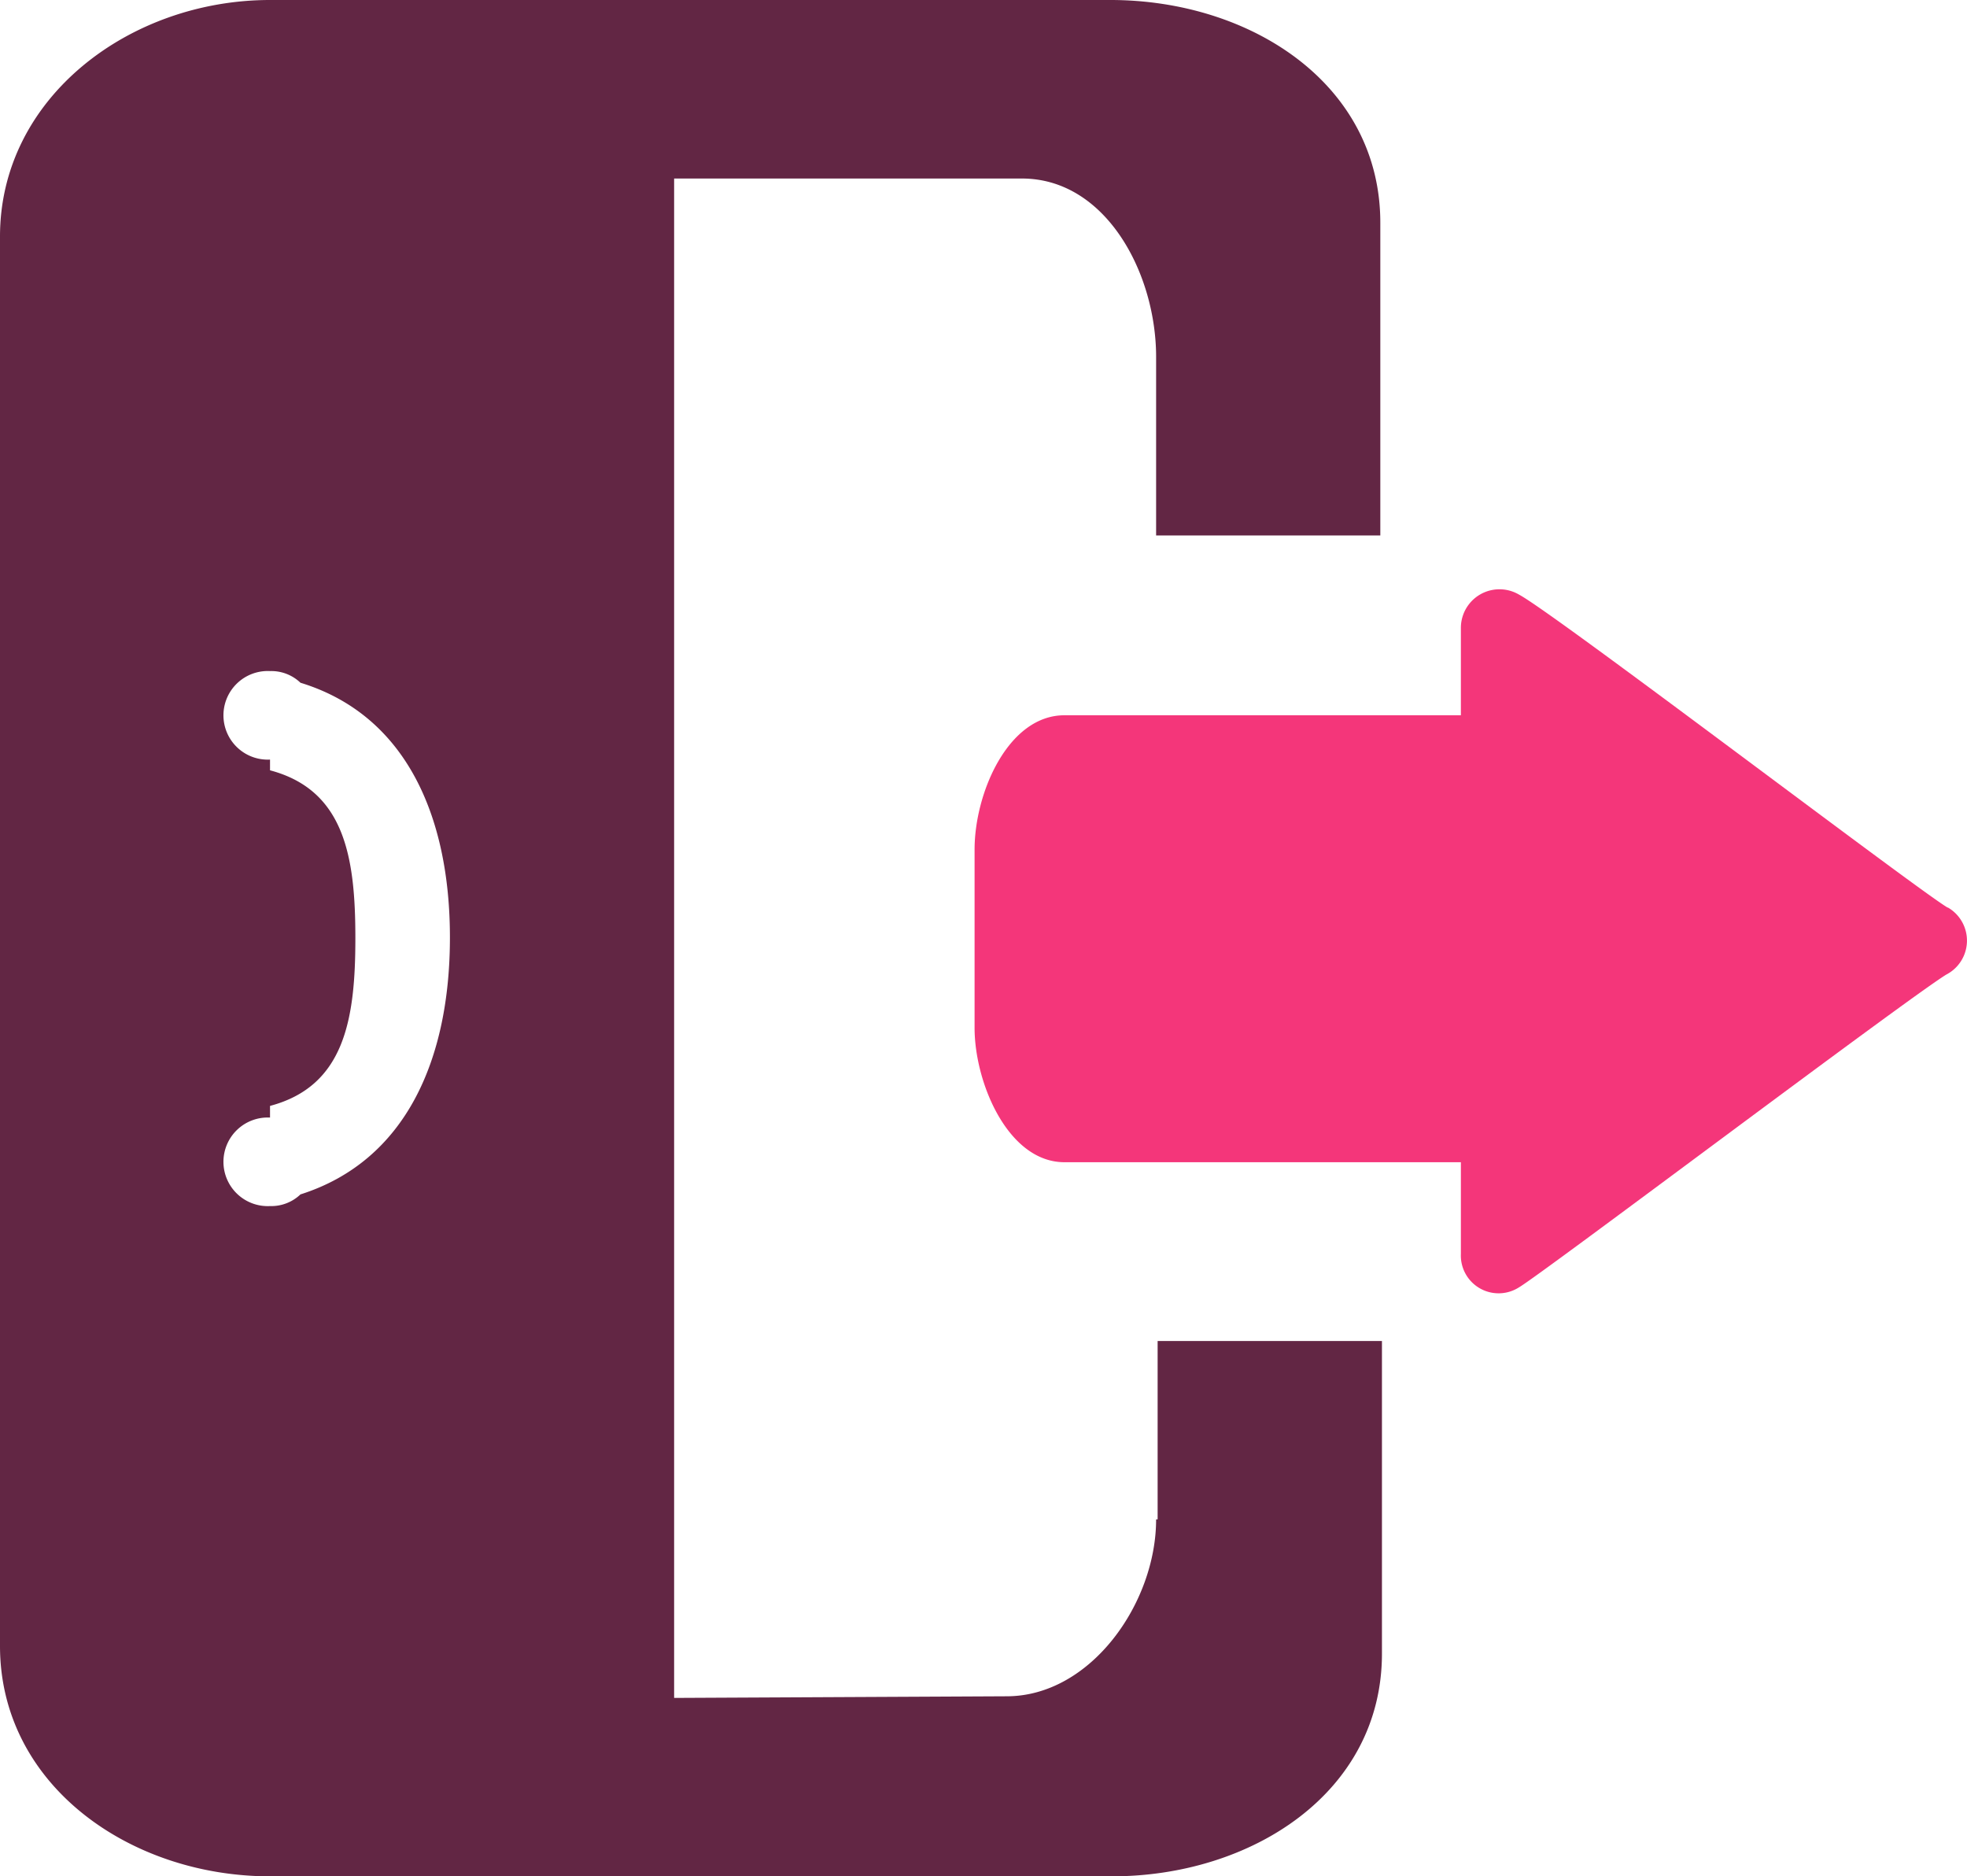 <svg xmlns="http://www.w3.org/2000/svg" width="168.71" height="160.91" viewBox="0 0 168.71 160.91">
  <defs>
    <style>
      .cls-1 {
        fill: #622644;
      }

      .cls-2 {
        fill: #f4367a;
      }
    </style>
  </defs>
  <title>退出</title>
  <g id="图层_2" data-name="图层 2">
    <g id="图层_1-2" data-name="图层 1">
      <path class="cls-1" d="M99.29,115V130.3h-.13c0,7.19-5.62,15.17-12.82,15.17l-28.52.14V15.31H87.65c7.2,0,11.51,8.11,11.51,15.3V45.92h19.23V19.1C118.39,7.2,107.27,0,95.24,0H23.16C11.12,0,0,8.37,0,20.28V141.16c0,11.9,11.12,19.75,23.16,19.75H95.37c12,0,23.16-7.19,23.16-19.1V115ZM25.77,102.43a3.62,3.62,0,0,1-2.61,1,3.8,3.8,0,1,1,0-7.59v-1c6.41-1.7,7.32-7.46,7.32-14.39s-.91-12.69-7.32-14.39v-.92a3.8,3.8,0,1,1,0-7.59,3.62,3.62,0,0,1,2.61,1c9,2.75,12.82,11.38,12.82,21.85S34.8,99.56,25.77,102.43Z"/>
      <path class="cls-2" d="M167.06,77.84C164.57,76.4,133.31,52.59,130.3,51a3.31,3.31,0,0,0-5,2.88v7.46h-34c-4.84,0-7.71,6.67-7.71,11.51v15.3c0,4.71,2.87,11.52,7.71,11.52h34v7.85a3.24,3.24,0,0,0,5,2.87c2-1.17,33.23-24.72,36.63-26.81a3.28,3.28,0,0,0,.13-5.76Z"/>
    </g>
  </g>
</svg>
